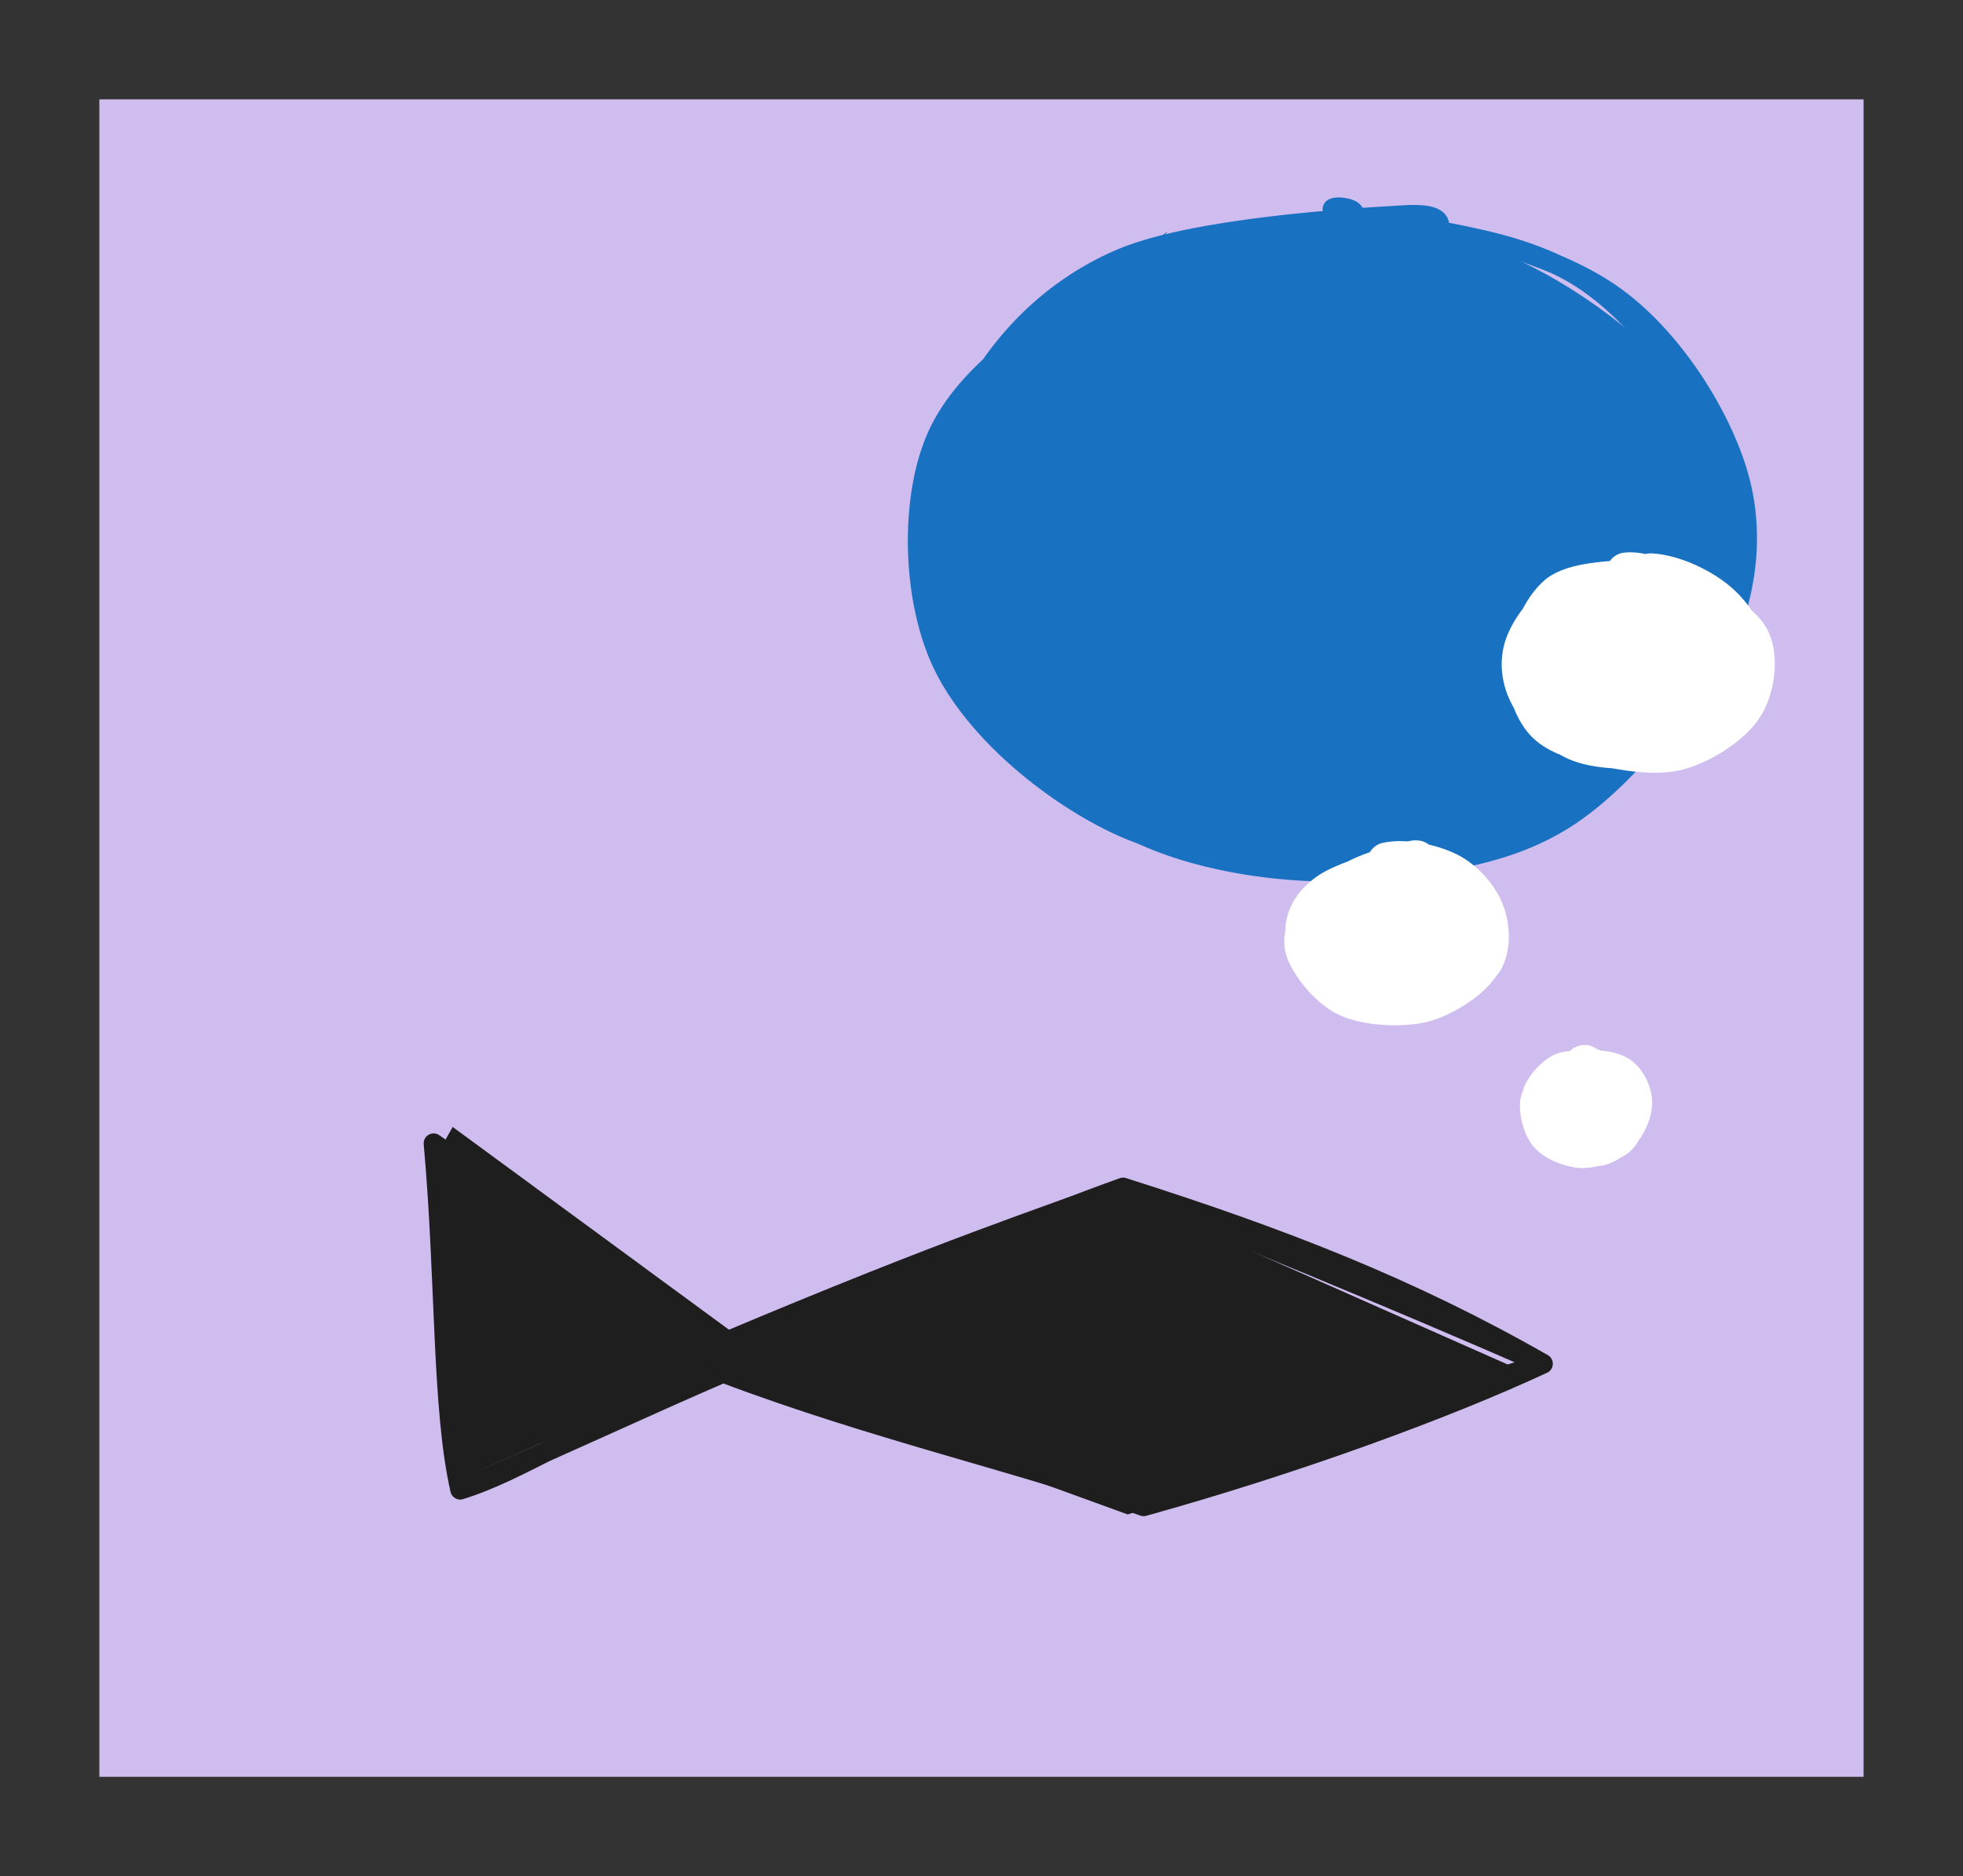 <svg version="1.1" xmlns="http://www.w3.org/2000/svg" viewBox="0 0 197.574 188.819" width="197.574" height="188.819" filter="invert(93%) hue-rotate(180deg)">
  <rect x="0" y="0" width="197.574" height="188.819" fill="#333333" stroke="none"/>
  <!-- svg-source:excalidraw -->
  
  <defs>
    <style class="style-fonts">
      @font-face {
        font-family: "Virgil";
        src: url("https://excalidraw.com/Virgil.woff2");
      }
      @font-face {
        font-family: "Cascadia";
        src: url("https://excalidraw.com/Cascadia.woff2");
      }
      @font-face {
        font-family: "Assistant";
        src: url("https://excalidraw.com/Assistant-Regular.woff2");
      }
    </style>
    
  </defs>
  <g stroke-linecap="round" transform="translate(10 10) rotate(0 88.787 84.41)"><path d="M0 0 L177.57 0 L177.57 168.82 L0 168.82" stroke="none" stroke-width="0" fill="#d0bdef"></path><path d="M0 0 C68.17 0, 136.34 0, 177.57 0 M0 0 C61.93 0, 123.85 0, 177.57 0 M177.57 0 C177.57 58.1, 177.57 116.2, 177.57 168.82 M177.57 0 C177.57 58.2, 177.57 116.41, 177.57 168.82 M177.57 168.82 C128.01 168.82, 78.45 168.82, 0 168.82 M177.57 168.82 C124.79 168.82, 72.01 168.82, 0 168.82 M0 168.82 C0 119.39, 0 69.96, 0 0 M0 168.82 C0 123.2, 0 77.59, 0 0" stroke="transparent" stroke-width="4" fill="none"></path></g><g stroke-linecap="round" transform="translate(93.29 21.784) rotate(0 40.895 32.983)"><path d="M34.06 0.17 C41.23 -1.27, 51.02 0.78, 58.18 3.8 C65.33 6.81, 73.22 12.72, 77 18.26 C80.78 23.81, 82.1 30.76, 80.84 37.06 C79.58 43.36, 74.99 51.16, 69.43 56.05 C63.87 60.95, 55.38 65.2, 47.49 66.44 C39.61 67.68, 29.3 66.56, 22.11 63.5 C14.92 60.44, 7.94 53.96, 4.36 48.08 C0.77 42.2, -0.47 34.71, 0.62 28.22 C1.71 21.73, 4.54 13.86, 10.88 9.15 C17.21 4.44, 32.88 1.33, 38.63 -0.04 C44.38 -1.41, 45.35 0.33, 45.39 0.94 M23.04 3.02 C29.75 0.01, 41.82 -0.22, 49.56 1.13 C57.3 2.49, 64.03 6.42, 69.49 11.14 C74.95 15.85, 81.22 23.04, 82.32 29.42 C83.43 35.79, 79.98 43.86, 76.13 49.38 C72.29 54.9, 66.49 59.8, 59.24 62.55 C52 65.31, 40.63 66.95, 32.66 65.92 C24.7 64.88, 16.87 60.93, 11.48 56.34 C6.08 51.76, 1.36 44.73, 0.3 38.39 C-0.76 32.05, 1.36 24.25, 5.11 18.29 C8.86 12.34, 19.78 5.18, 22.8 2.66 C25.81 0.14, 23.01 2.5, 23.2 3.19" stroke="none" stroke-width="0" fill="#1971c2"></path><path d="M44.7 0.82 C52.37 0.96, 62.68 3.52, 68.86 7.79 C75.04 12.06, 80.08 20.18, 81.77 26.42 C83.47 32.67, 82.31 39.57, 79.04 45.27 C75.76 50.96, 69.13 57.23, 62.1 60.59 C55.07 63.94, 44.86 65.88, 36.86 65.4 C28.86 64.93, 20.1 62.09, 14.11 57.77 C8.12 53.44, 2.58 45.94, 0.91 39.45 C-0.76 32.95, 1.02 24.66, 4.11 18.8 C7.21 12.94, 12.14 7.44, 19.47 4.28 C26.8 1.13, 42.84 0.17, 48.09 -0.13 C53.34 -0.43, 51.15 1.78, 50.97 2.48 M39.42 0.98 C47.19 0.53, 58.14 1.83, 64.82 5.59 C71.5 9.36, 77 17.54, 79.5 23.56 C82.01 29.59, 82.38 35.58, 79.84 41.75 C77.29 47.92, 70.49 56.63, 64.26 60.59 C58.03 64.56, 50.12 65.49, 42.45 65.52 C34.79 65.54, 25.12 64.22, 18.28 60.75 C11.44 57.27, 4.31 51.07, 1.42 44.68 C-1.48 38.3, -1.71 28.58, 0.89 22.44 C3.48 16.29, 10.25 11.43, 16.99 7.83 C23.73 4.23, 37.34 2.28, 41.32 0.85 C45.29 -0.58, 41.06 -1.24, 40.83 -0.76" stroke="#1971c2" stroke-width="2" fill="none"></path></g><g stroke-linecap="round"><g transform="translate(43.641 115.067) rotate(0 55.826 18.259)" fill-rule="evenodd"><path d="M0.15 1.48 L1.92 34.15 L28.45 22.31 L69.87 37.35 L110.44 23.29 L68.27 4.62 L30.51 19.33 L1.92 -1.65" stroke="none" stroke-width="0" fill="#1e1e1e" fill-rule="evenodd"></path><path d="M0 0 C1.5 6.63, 0.53 16.3, 2.68 34.85 M0 0 C1.24 13.7, 0.8 26.62, 2.68 34.85 M2.68 34.85 C9.16 32.82, 13.82 28.91, 29.15 23.09 M2.68 34.85 C12.24 30.72, 21.46 26.4, 29.15 23.09 M29.15 23.09 C44.98 27.1, 59.8 31.85, 71.46 36.52 M29.15 23.09 C44.56 28.92, 60 32.36, 71.46 36.52 M71.46 36.52 C79.79 34.31, 90.52 28.78, 111.65 22.18 M71.46 36.52 C86.89 32.24, 102.1 26.63, 111.65 22.18 M111.65 22.18 C98.39 14.6, 85.46 9.55, 69.4 4.45 M111.65 22.18 C95.51 15.11, 80.53 9.09, 69.4 4.45 M69.4 4.45 C52.05 10.65, 37.37 18.19, 29.04 20.13 M69.4 4.45 C60.73 7.75, 52.56 10.22, 29.04 20.13 M29.04 20.13 C24.07 16.23, 16.04 12.52, 0 0 M29.04 20.13 C22.59 15.85, 17.42 12.08, 0 0 M0 0 C0 0, 0 0, 0 0 M0 0 C0 0, 0 0, 0 0" stroke="#1e1e1e" stroke-width="2" fill="none"></path></g></g><mask></mask><g stroke-linecap="round" transform="translate(155.31 107.537) rotate(0 4.396 3.925)"><path d="M4.25 -0.11 C5.07 -0.18, 6.09 0.37, 6.82 0.94 C7.56 1.5, 8.46 2.52, 8.68 3.29 C8.9 4.06, 8.61 4.82, 8.14 5.53 C7.66 6.25, 6.69 7.18, 5.83 7.6 C4.96 8.01, 3.85 8.22, 2.95 8.01 C2.04 7.81, 0.93 7.15, 0.42 6.37 C-0.1 5.59, -0.3 4.22, -0.13 3.33 C0.05 2.43, 0.76 1.6, 1.46 0.99 C2.15 0.39, 3.6 -0.16, 4.03 -0.32 C4.46 -0.47, 3.99 -0.07, 4.04 0.06 M4.14 0.17 C4.98 0.09, 5.92 0.13, 6.72 0.61 C7.53 1.08, 8.77 2.15, 8.99 3.01 C9.21 3.87, 8.44 5, 8.04 5.77 C7.65 6.55, 7.45 7.31, 6.63 7.67 C5.82 8.03, 4.05 8.19, 3.14 7.94 C2.22 7.69, 1.69 6.86, 1.13 6.17 C0.57 5.49, -0.25 4.63, -0.22 3.84 C-0.19 3.06, 0.63 2.02, 1.32 1.45 C2.01 0.88, 3.46 0.58, 3.9 0.42 C4.34 0.25, 3.98 0.5, 3.96 0.47" stroke="none" stroke-width="0" fill="#ffffff"></path><path d="M5.18 0.17 C6.07 0.18, 7.17 0.34, 7.8 0.88 C8.44 1.41, 8.96 2.5, 8.98 3.37 C9.01 4.24, 8.53 5.37, 7.96 6.11 C7.4 6.85, 6.51 7.6, 5.59 7.8 C4.67 7.99, 3.28 7.7, 2.45 7.27 C1.61 6.84, 1.01 5.96, 0.59 5.21 C0.17 4.46, -0.32 3.55, -0.1 2.76 C0.13 1.97, 1.1 0.86, 1.93 0.44 C2.77 0.03, 4.42 0.32, 4.91 0.29 C5.4 0.25, 4.87 0.22, 4.86 0.22 M4.08 -0.13 C5.01 -0.24, 6.09 0.64, 6.84 1.09 C7.59 1.53, 8.39 1.73, 8.59 2.54 C8.78 3.35, 8.35 5.15, 8.02 5.94 C7.7 6.74, 7.36 6.97, 6.63 7.32 C5.89 7.66, 4.64 8.12, 3.63 8 C2.62 7.87, 1.22 7.34, 0.57 6.57 C-0.09 5.8, -0.45 4.19, -0.3 3.36 C-0.15 2.53, 0.68 2.11, 1.45 1.6 C2.22 1.09, 3.85 0.63, 4.29 0.3 C4.74 -0.03, 4.21 -0.42, 4.14 -0.38" stroke="#ffffff" stroke-width="4" fill="none"></path></g><g stroke-linecap="round" transform="translate(131.397 87.205) rotate(0 9.196 6.743)"><path d="M8.88 0.24 C10.73 0.25, 13.59 1.13, 15.1 1.97 C16.62 2.82, 17.7 3.96, 17.97 5.33 C18.24 6.7, 17.69 8.83, 16.71 10.2 C15.72 11.57, 13.93 13.01, 12.08 13.56 C10.23 14.12, 7.46 14.12, 5.61 13.51 C3.77 12.9, 1.91 11.25, 1.01 9.91 C0.12 8.57, -0.08 6.94, 0.25 5.48 C0.58 4.01, 1.49 2.02, 2.99 1.11 C4.49 0.19, 8.02 0.12, 9.23 -0.02 C10.43 -0.17, 10.22 0.08, 10.22 0.22 M7.01 0.08 C8.85 -0.29, 12.29 0.29, 13.98 1.04 C15.66 1.78, 16.38 3.2, 17.12 4.55 C17.86 5.89, 18.96 7.72, 18.41 9.08 C17.87 10.45, 15.5 12.01, 13.83 12.72 C12.17 13.42, 10.39 13.51, 8.44 13.32 C6.48 13.13, 3.47 12.56, 2.09 11.57 C0.71 10.59, 0.2 8.8, 0.16 7.41 C0.13 6.02, 0.68 4.36, 1.86 3.24 C3.04 2.13, 6.39 1.25, 7.23 0.72 C8.08 0.19, 6.95 0.07, 6.93 0.03" stroke="none" stroke-width="0" fill="#ffffff"></path><path d="M8.21 -0.43 C10.02 -0.82, 12.69 -0.25, 14.32 0.56 C15.94 1.36, 17.34 2.96, 17.95 4.42 C18.56 5.88, 18.7 7.98, 17.97 9.31 C17.24 10.65, 15.28 11.81, 13.56 12.41 C11.84 13, 9.67 13.16, 7.67 12.9 C5.68 12.64, 2.86 11.94, 1.58 10.83 C0.3 9.71, -0.14 7.59, -0.02 6.23 C0.09 4.86, 0.89 3.66, 2.28 2.65 C3.67 1.64, 7.16 0.63, 8.3 0.18 C9.44 -0.28, 9.13 -0.13, 9.13 -0.09 M10.64 0.69 C12.46 0.78, 14.91 0.76, 16.11 1.85 C17.31 2.95, 17.71 5.77, 17.83 7.26 C17.95 8.75, 17.88 9.71, 16.81 10.79 C15.73 11.88, 13.46 13.38, 11.38 13.78 C9.3 14.17, 6.18 14, 4.31 13.16 C2.43 12.32, 0.7 10.07, 0.12 8.73 C-0.46 7.39, 0 6.37, 0.81 5.14 C1.63 3.91, 3.31 2.33, 5 1.37 C6.69 0.41, 10.03 -0.47, 10.93 -0.62 C11.84 -0.77, 10.59 0.12, 10.43 0.45" stroke="#ffffff" stroke-width="4" fill="none"></path></g><g stroke-linecap="round" transform="translate(153.093 58.077) rotate(0 11.492 8.831)"><path d="M10.52 0.44 C12.84 0.09, 15.88 0.34, 17.81 1.37 C19.75 2.41, 21.49 4.7, 22.13 6.65 C22.76 8.6, 22.66 11.29, 21.62 13.06 C20.58 14.83, 18.1 16.58, 15.88 17.26 C13.65 17.94, 10.56 17.72, 8.28 17.14 C5.99 16.56, 3.61 15.37, 2.19 13.77 C0.77 12.18, -0.36 9.44, -0.23 7.57 C-0.1 5.7, 1.08 3.8, 2.99 2.55 C4.9 1.3, 9.86 0.43, 11.23 0.06 C12.6 -0.31, 11.33 0.15, 11.23 0.33 M12.87 0.31 C15.15 0.4, 17.18 1.57, 18.92 2.89 C20.67 4.22, 23.07 6.39, 23.36 8.26 C23.65 10.12, 22.06 12.59, 20.68 14.08 C19.3 15.57, 17.43 16.7, 15.05 17.21 C12.68 17.72, 8.75 17.84, 6.46 17.15 C4.16 16.46, 2.33 14.69, 1.31 13.04 C0.29 11.4, -0.26 9.07, 0.33 7.27 C0.91 5.47, 2.86 3.48, 4.81 2.23 C6.76 0.98, 10.82 0.15, 12.03 -0.24 C13.23 -0.63, 12.1 -0.34, 12.03 -0.1" stroke="none" stroke-width="0" fill="#ffffff"></path><path d="M13.06 -0.39 C15.35 -0.25, 18.15 1.08, 19.83 2.53 C21.52 3.99, 23.03 6.48, 23.18 8.35 C23.34 10.23, 22.18 12.36, 20.74 13.79 C19.3 15.23, 16.99 16.49, 14.54 16.96 C12.08 17.44, 8.25 17.46, 5.99 16.64 C3.72 15.82, 1.87 13.7, 0.94 12.05 C0.01 10.4, -0.24 8.47, 0.42 6.73 C1.09 5, 2.78 2.78, 4.92 1.64 C7.06 0.49, 11.83 0.14, 13.25 -0.12 C14.67 -0.39, 13.4 -0.16, 13.43 0.04 M10.58 -0.47 C12.82 -0.72, 15.56 1.11, 17.65 2.26 C19.74 3.41, 22.35 4.63, 23.13 6.44 C23.91 8.24, 23.54 11.25, 22.33 13.08 C21.11 14.91, 18.23 16.78, 15.83 17.42 C13.42 18.07, 10.16 17.43, 7.9 16.94 C5.64 16.44, 3.51 15.86, 2.28 14.43 C1.06 13, 0.31 10.47, 0.55 8.37 C0.79 6.26, 2.08 3.15, 3.72 1.79 C5.36 0.44, 9.35 0.41, 10.41 0.26 C11.47 0.1, 10.07 0.65, 10.08 0.85" stroke="#ffffff" stroke-width="4" fill="none"></path></g></svg>